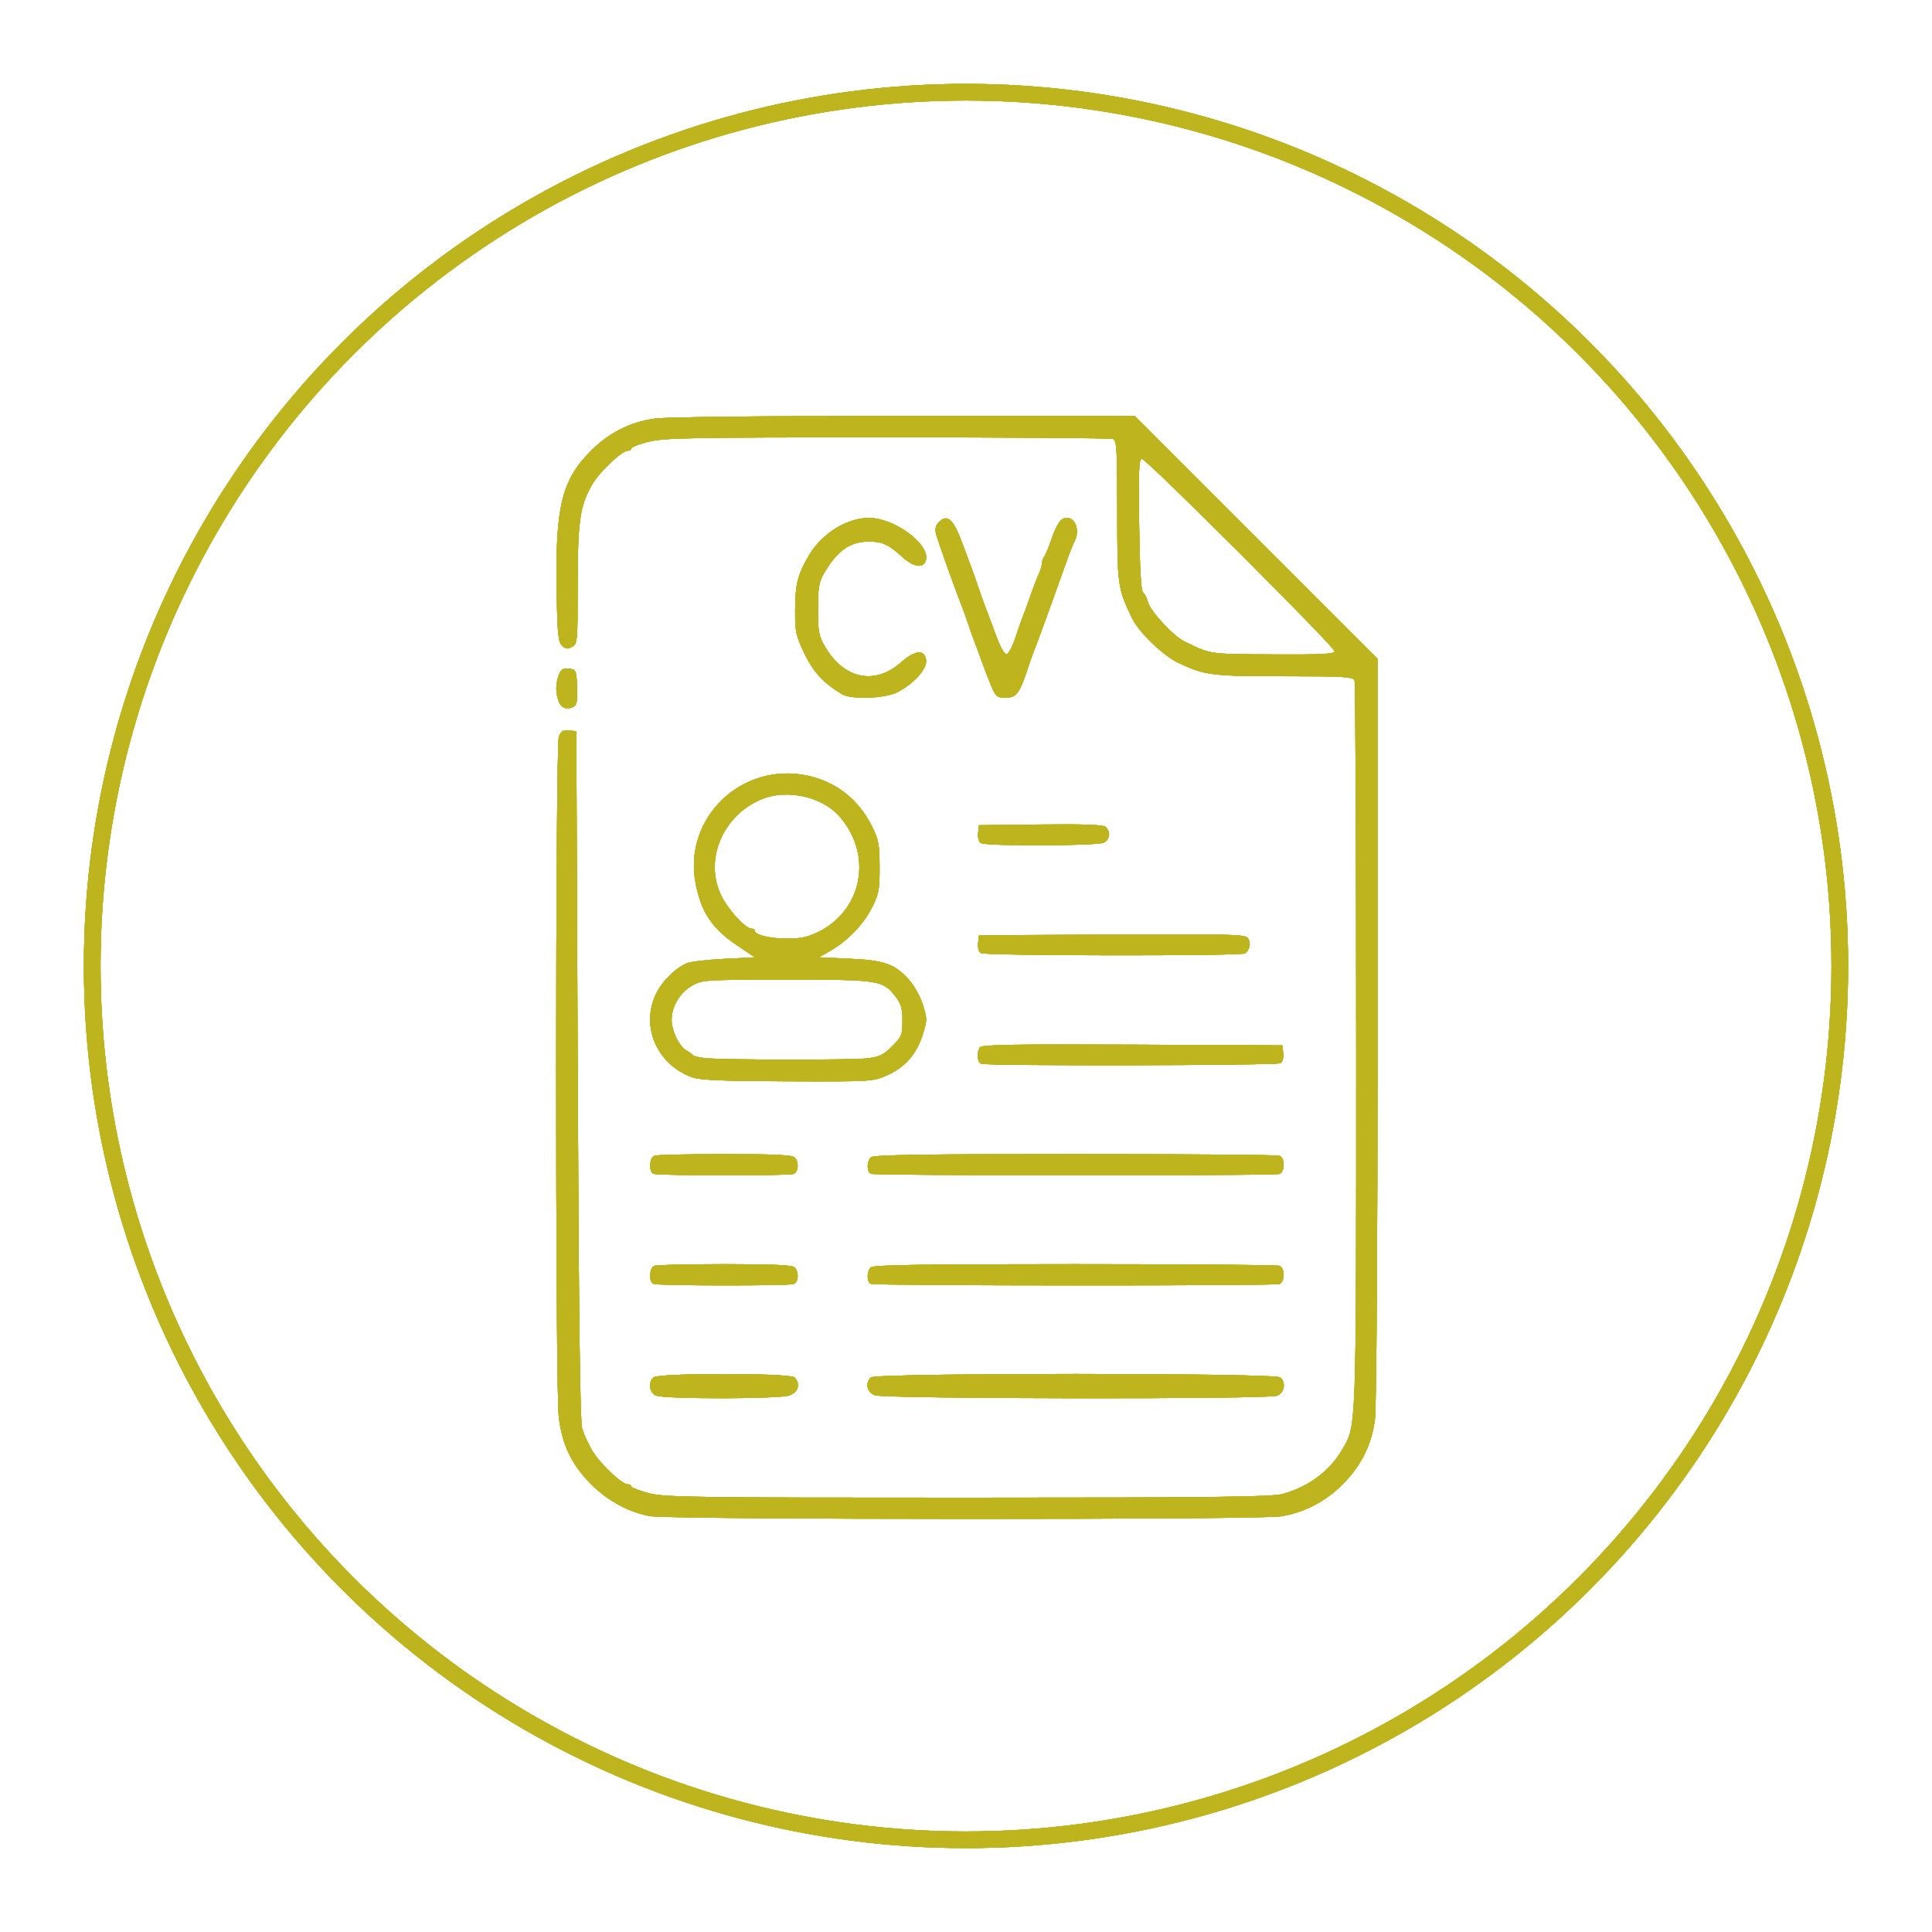 <?xml version="1.0" encoding="UTF-8" standalone="no"?>
<!-- Created with Inkscape (http://www.inkscape.org/) -->

<svg
   width="232.21mm"
   height="232.21mm"
   viewBox="0 0 232.21 232.21"
   version="1.1"
   id="svg1"
   xml:space="preserve"
   xmlns="http://www.w3.org/2000/svg"
   xmlns:svg="http://www.w3.org/2000/svg"><defs
     id="defs1"><filter
       style="color-interpolation-filters:sRGB"
       id="filter293"
       x="-0.008"
       y="-0.008"
       width="1.016"
       height="1.016"><feGaussianBlur
         stdDeviation="0.263"
         id="feGaussianBlur293" /></filter><filter
       style="color-interpolation-filters:sRGB"
       id="filter294"
       x="-0.017"
       y="-0.017"
       width="1.034"
       height="1.034"><feGaussianBlur
         stdDeviation="1.05"
         id="feGaussianBlur294" /></filter><filter
       style="color-interpolation-filters:sRGB"
       id="filter295"
       x="-0.032"
       y="-0.032"
       width="1.064"
       height="1.064"><feGaussianBlur
         stdDeviation="2.363"
         id="feGaussianBlur295" /></filter><filter
       style="color-interpolation-filters:sRGB"
       id="filter296"
       x="-0.053"
       y="-0.053"
       width="1.106"
       height="1.106"><feGaussianBlur
         stdDeviation="4.201"
         id="feGaussianBlur296" /></filter></defs><g
     id="layer1"
     transform="translate(60.346,-37.632)"><g
       id="g296"><g
         id="g236"
         style="filter:url(#filter296)"><g
           id="g235"
           transform="translate(-1.611,3.723)"><path
             style="fill:#beb41e;fill-opacity:1;stroke:none;stroke-width:9.204;stroke-linecap:butt;stroke-linejoin:round;stroke-dasharray:none;stroke-opacity:1;paint-order:stroke markers fill"
             d="m 116.505,644.574 c -9.511,-1.582 -19.376,-6.879 -26.988,-14.491 C 80.665,621.23 76.302,612.09 74.833,599.321 73.238,585.448 73.285,295.208 74.883,291.004 c 0.972,-2.557 1.895,-3.126 4.566,-2.819 l 3.348,0.385 0.647,155.853 c 0.451,108.642 1.055,157.225 1.995,160.384 0.741,2.492 2.77,6.958 4.509,9.925 3.406,5.812 13.455,15.375 16.156,15.375 0.91,0 1.655,0.433 1.655,0.963 0,0.53 3.514,1.899 7.81,3.044 7.148,1.905 19.399,2.08 144.59,2.067 110.792,-0.012 137.937,-0.326 142.868,-1.654 11.634,-3.133 21.256,-10.208 26.918,-19.793 6.8,-11.511 6.566,-4.987 6.566,-183.055 0,-90.319 -0.333,-165.083 -0.739,-166.143 -0.647,-1.686 -4.622,-1.928 -31.962,-1.939 -32.812,-0.014 -35.948,-0.41 -47.968,-6.061 -6.908,-3.248 -18.024,-14.011 -21.065,-20.397 -6.462,-13.571 -6.632,-14.813 -6.632,-48.569 0,-27.919 -0.238,-31.94 -1.926,-32.588 -1.059,-0.406 -47.109,-0.739 -102.332,-0.739 -88.553,0 -101.334,0.233 -108.267,1.974 -4.323,1.086 -7.86,2.456 -7.86,3.044 0,0.588 -0.745,1.07 -1.655,1.07 -2.663,0 -12.729,9.529 -16.047,15.19 -5.604,9.563 -6.65,16.751 -6.65,45.707 0,25.929 -0.073,26.724 -2.577,28.064 -2.06,1.102 -2.977,0.981 -4.566,-0.606 -1.661,-1.658 -2.052,-5.584 -2.369,-23.785 -0.684,-39.197 2.215,-51.206 15.589,-64.581 8.116,-8.116 17.7,-12.958 28.836,-14.568 4.947,-0.715 50.696,-1.212 113.011,-1.226 l 104.698,-0.024 55.111,55.111 55.111,55.111 -0.038,168.014 c -0.022,97.918 -0.517,171.701 -1.186,176.853 -1.5,11.552 -6.235,21.097 -14.63,29.491 -7.955,7.955 -17.345,12.825 -28.09,14.568 -9.693,1.573 -276.317,1.501 -285.801,-0.077 z M 426.768,252.354 c 0,-2.06 -85.404,-87.369 -87.467,-87.369 -1.34,0 -1.563,5.444 -1.224,29.876 0.276,19.891 0.861,30.167 1.75,30.744 0.734,0.477 1.692,2.33 2.129,4.116 1.041,4.257 11.611,15.699 16.806,18.194 12.3,5.905 10.458,5.647 41.524,5.813 20.391,0.109 26.483,-0.207 26.483,-1.374 z"
             id="path222"
             transform="matrix(0.265,0,0,0.265,-11.409,45.331)" /><path
             style="fill:#beb41e;fill-opacity:1;stroke:none;stroke-width:9.204;stroke-linecap:butt;stroke-linejoin:round;stroke-dasharray:none;stroke-opacity:1;paint-order:stroke markers fill"
             d="m 135.324,445.487 c -15.865,-5.728 -23.39,-22.892 -16.481,-37.59 2.76,-5.872 9.139,-12.193 14.315,-14.186 1.767,-0.681 9.386,-1.548 16.931,-1.927 l 13.718,-0.689 -7.848,-5.265 c -11.535,-7.738 -16.422,-14.967 -19.01,-28.122 -5.82,-29.585 20.61,-55.264 50.495,-49.06 12.99,2.697 23.288,10.735 29.41,22.958 3.049,6.086 3.454,8.23 3.49,18.454 0.036,10.363 -0.323,12.284 -3.45,18.454 -3.894,7.684 -10.91,14.988 -18.792,19.562 l -5.235,3.038 13.822,0.61 c 15.817,0.698 20.506,2.35 26.966,9.501 2.312,2.56 5.146,7.657 6.311,11.354 2.016,6.395 2.013,7.032 -0.062,13.629 -2.77,8.806 -8.056,14.814 -16.205,18.418 -6.322,2.796 -7.076,2.841 -45.053,2.701 -29.673,-0.109 -39.713,-0.535 -43.324,-1.839 z m 79.47,-8.572 c 5.48,-0.658 7.369,-1.575 11.263,-5.469 4.323,-4.323 4.678,-5.201 4.678,-11.564 0,-5.427 -0.631,-7.713 -2.975,-10.787 -5.852,-7.673 -7.272,-7.898 -49.565,-7.876 -37.255,0.02 -38.284,0.085 -42.914,2.74 -5.532,3.171 -9.259,9.412 -9.259,15.504 0,5.004 3.464,12.098 6.808,13.94 1.278,0.704 2.605,1.65 2.949,2.103 0.344,0.452 2.809,1.045 5.479,1.317 8.341,0.85 66.616,0.923 73.537,0.092 z m -26.762,-55.451 c 23.658,-8.005 30.715,-35.663 13.911,-54.523 -7.773,-8.724 -23.491,-12.202 -34.763,-7.692 -18.804,7.524 -27.203,29.441 -17.576,45.868 3.53,6.023 10.251,12.948 12.567,12.948 0.877,0 1.595,0.435 1.595,0.966 0,3.158 17.066,4.869 24.266,2.433 z"
             id="path223"
             transform="matrix(0.265,0,0,0.265,-11.409,45.331)" /><path
             style="fill:#beb41e;fill-opacity:1;stroke:none;stroke-width:9.204;stroke-linecap:butt;stroke-linejoin:round;stroke-dasharray:none;stroke-opacity:1;paint-order:stroke markers fill"
             d="m 271.068,268.176 c -1.208,-2.846 -3.164,-7.914 -4.347,-11.263 -1.183,-3.348 -2.598,-7.184 -3.145,-8.523 -0.547,-1.339 -1.917,-5.175 -3.044,-8.523 -1.127,-3.348 -2.499,-7.184 -3.047,-8.523 -2.58,-6.299 -10.882,-29.572 -11.557,-32.396 -0.509,-2.13 -0.1,-3.832 1.244,-5.175 3.991,-3.991 6.674,-1.497 10.948,10.175 1.839,5.023 3.769,10.228 4.288,11.567 0.52,1.339 1.867,5.175 2.994,8.523 1.127,3.348 2.498,7.184 3.046,8.523 0.548,1.339 2.555,6.696 4.461,11.904 2.202,6.019 4.056,9.346 5.088,9.132 0.893,-0.185 2.698,-3.625 4.011,-7.643 1.313,-4.018 2.858,-8.401 3.433,-9.741 0.575,-1.339 1.977,-5.175 3.116,-8.523 1.139,-3.348 2.84,-7.815 3.782,-9.925 0.941,-2.11 1.712,-4.603 1.712,-5.54 0,-0.937 0.437,-2.224 0.972,-2.86 0.535,-0.636 2.006,-4.17 3.271,-7.854 2.455,-7.152 4.314,-9.741 6.994,-9.741 4.036,0 5.975,5.996 3.45,10.671 -0.628,1.163 -2.496,5.95 -4.151,10.637 -4.857,13.757 -13.069,36.327 -14.176,38.963 -0.563,1.339 -2.013,5.449 -3.224,9.132 -3.358,10.217 -4.928,12.176 -9.756,12.176 -3.744,0 -4.387,-0.523 -6.361,-5.175 z"
             id="path224"
             transform="matrix(0.265,0,0,0.265,-11.409,45.331)" /><path
             style="fill:#beb41e;fill-opacity:1;stroke:none;stroke-width:9.204;stroke-linecap:butt;stroke-linejoin:round;stroke-dasharray:none;stroke-opacity:1;paint-order:stroke markers fill"
             d="m 203.339,271.757 c -8.349,-4.973 -12.992,-9.985 -17.036,-18.393 -3.907,-8.122 -4.271,-9.81 -4.254,-19.713 0.02,-11.623 1.182,-16.236 6.258,-24.836 5.847,-9.906 17.207,-17.007 27.208,-17.007 11.223,0 26.988,11.302 25.949,18.604 -0.628,4.409 -5.303,4.062 -10.677,-0.793 -6.458,-5.835 -9.161,-7.092 -15.246,-7.092 -8.547,0 -14.376,4.081 -20.288,14.205 -2.439,4.176 -2.845,6.519 -2.845,16.438 -9.4e-4,10.301 0.35,12.167 3.209,17.046 8.595,14.672 22.538,17.59 34.353,7.189 6.538,-5.755 10.886,-6.121 11.484,-0.968 0.449,3.872 -5.694,10.672 -13.015,14.407 -5.614,2.864 -20.89,3.42 -25.1,0.912 z"
             id="path225"
             transform="matrix(0.265,0,0,0.265,-11.409,45.331)" /><path
             style="fill:#beb41e;fill-opacity:1;stroke:none;stroke-width:9.204;stroke-linecap:butt;stroke-linejoin:round;stroke-dasharray:none;stroke-opacity:1;paint-order:stroke markers fill"
             d="m 74.852,275.098 c -1.518,-3.993 -1.508,-8.051 0.031,-12.098 0.972,-2.557 1.895,-3.126 4.566,-2.819 3.219,0.37 3.362,0.686 3.715,8.189 0.255,5.419 -0.117,8.111 -1.218,8.809 -3,1.903 -5.904,1.051 -7.094,-2.081 z"
             id="path226"
             transform="matrix(0.265,0,0,0.265,-11.409,45.331)" /><path
             style="fill:#beb41e;fill-opacity:1;stroke:none;stroke-width:9.204;stroke-linecap:butt;stroke-linejoin:round;stroke-dasharray:none;stroke-opacity:1;paint-order:stroke markers fill"
             d="m 266.252,339.255 c -0.92,-0.583 -1.446,-2.548 -1.218,-4.547 l 0.402,-3.521 27.852,-0.328 c 19.521,-0.23 28.353,0.088 29.527,1.062 2.41,2 2.061,5.67 -0.68,7.137 -2.845,1.523 -53.51,1.701 -55.883,0.196 z"
             id="path227"
             transform="matrix(0.265,0,0,0.265,-11.409,45.331)" /><path
             style="fill:#beb41e;fill-opacity:1;stroke:none;stroke-width:9.204;stroke-linecap:butt;stroke-linejoin:round;stroke-dasharray:none;stroke-opacity:1;paint-order:stroke markers fill"
             d="m 266.252,389.176 c -0.92,-0.583 -1.446,-2.548 -1.218,-4.547 l 0.402,-3.521 60.271,-0.319 c 54.215,-0.287 60.416,-0.122 61.709,1.64 1.511,2.058 0.862,5.364 -1.35,6.879 -1.83,1.253 -117.832,1.125 -119.815,-0.132 z"
             id="path228"
             transform="matrix(0.265,0,0,0.265,-11.409,45.331)" /><path
             style="fill:#beb41e;fill-opacity:1;stroke:none;stroke-width:9.204;stroke-linecap:butt;stroke-linejoin:round;stroke-dasharray:none;stroke-opacity:1;paint-order:stroke markers fill"
             d="m 266.35,439.355 c -1.702,-0.687 -2.004,-5.072 -0.512,-7.423 0.767,-1.208 15.401,-1.466 69.08,-1.218 l 68.107,0.315 0.402,3.521 c 0.228,2 -0.298,3.964 -1.218,4.547 -1.697,1.076 -133.215,1.325 -135.86,0.258 z"
             id="path229"
             transform="matrix(0.265,0,0,0.265,-11.409,45.331)" /><path
             style="fill:#beb41e;fill-opacity:1;stroke:none;stroke-width:9.204;stroke-linecap:butt;stroke-linejoin:round;stroke-dasharray:none;stroke-opacity:1;paint-order:stroke markers fill"
             d="m 216.428,489.277 c -1.938,-0.782 -1.976,-5.558 -0.061,-7.473 1.11,-1.11 23.302,-1.461 92.438,-1.461 50.037,0 91.843,0.333 92.903,0.739 2.54,0.975 2.54,7.288 0,8.263 -2.302,0.884 -183.086,0.818 -185.28,-0.067 z"
             id="path230"
             transform="matrix(0.265,0,0,0.265,-11.409,45.331)" /><path
             style="fill:#beb41e;fill-opacity:1;stroke:none;stroke-width:9.204;stroke-linecap:butt;stroke-linejoin:round;stroke-dasharray:none;stroke-opacity:1;paint-order:stroke markers fill"
             d="m 216.428,539.198 c -1.938,-0.782 -1.976,-5.558 -0.061,-7.473 1.11,-1.11 23.302,-1.461 92.438,-1.461 50.037,0 91.843,0.333 92.903,0.739 2.54,0.975 2.54,7.288 0,8.263 -2.302,0.884 -183.086,0.818 -185.28,-0.067 z"
             id="path231"
             transform="matrix(0.265,0,0,0.265,-11.409,45.331)" /><path
             style="fill:#beb41e;fill-opacity:1;stroke:none;stroke-width:9.204;stroke-linecap:butt;stroke-linejoin:round;stroke-dasharray:none;stroke-opacity:1;paint-order:stroke markers fill"
             d="m 218.254,589.729 c -3.604,-1.316 -4.56,-5.409 -1.887,-8.082 2.115,-2.115 183.69,-2.115 185.805,0 2.613,2.613 1.732,7.019 -1.662,8.31 -4.293,1.632 -177.757,1.415 -182.256,-0.228 z"
             id="path232"
             transform="matrix(0.265,0,0,0.265,-11.409,45.331)" /><path
             style="fill:#beb41e;fill-opacity:1;stroke:none;stroke-width:9.204;stroke-linecap:butt;stroke-linejoin:round;stroke-dasharray:none;stroke-opacity:1;paint-order:stroke markers fill"
             d="m 119.02,589.888 c -3.021,-1.214 -3.731,-5.79 -1.278,-8.242 2.079,-2.079 61.967,-2.079 64.046,0 2.841,2.841 1.707,6.738 -2.373,8.161 -4.658,1.624 -56.383,1.693 -60.394,0.081 z"
             id="path233"
             transform="matrix(0.265,0,0,0.265,-11.409,45.331)" /><path
             style="fill:#beb41e;fill-opacity:1;stroke:none;stroke-width:9.204;stroke-linecap:butt;stroke-linejoin:round;stroke-dasharray:none;stroke-opacity:1;paint-order:stroke markers fill"
             d="m 117.803,539.198 c -2.215,-0.894 -1.898,-7.312 0.404,-8.195 1.059,-0.406 15.47,-0.739 32.023,-0.739 21.785,0 30.5,0.404 31.558,1.461 2.087,2.087 1.805,6.67 -0.465,7.541 -2.296,0.881 -61.325,0.818 -63.52,-0.067 z"
             id="path234"
             transform="matrix(0.265,0,0,0.265,-11.409,45.331)" /><path
             style="fill:#beb41e;fill-opacity:1;stroke:none;stroke-width:9.204;stroke-linecap:butt;stroke-linejoin:round;stroke-dasharray:none;stroke-opacity:1;paint-order:stroke markers fill"
             d="m 117.803,489.277 c -2.215,-0.894 -1.898,-7.312 0.404,-8.195 1.059,-0.406 15.47,-0.739 32.023,-0.739 21.785,0 30.5,0.404 31.558,1.461 2.087,2.087 1.805,6.67 -0.465,7.541 -2.296,0.881 -61.325,0.818 -63.52,-0.067 z"
             id="path235"
             transform="matrix(0.265,0,0,0.265,-11.409,45.331)" /></g><circle
           style="fill:none;fill-opacity:1;stroke:#beb41e;stroke-width:2;stroke-linecap:butt;stroke-linejoin:round;stroke-dasharray:none;stroke-opacity:1;paint-order:stroke markers fill"
           id="path236"
           cx="55.759"
           cy="153.737"
           r="105.023" /></g><g
         id="g251"
         style="filter:url(#filter295)"><g
           id="g250"
           transform="translate(-1.611,3.723)"><path
             style="fill:#beb41e;fill-opacity:1;stroke:none;stroke-width:9.204;stroke-linecap:butt;stroke-linejoin:round;stroke-dasharray:none;stroke-opacity:1;paint-order:stroke markers fill"
             d="m 116.505,644.574 c -9.511,-1.582 -19.376,-6.879 -26.988,-14.491 C 80.665,621.23 76.302,612.09 74.833,599.321 73.238,585.448 73.285,295.208 74.883,291.004 c 0.972,-2.557 1.895,-3.126 4.566,-2.819 l 3.348,0.385 0.647,155.853 c 0.451,108.642 1.055,157.225 1.995,160.384 0.741,2.492 2.77,6.958 4.509,9.925 3.406,5.812 13.455,15.375 16.156,15.375 0.91,0 1.655,0.433 1.655,0.963 0,0.53 3.514,1.899 7.81,3.044 7.148,1.905 19.399,2.08 144.59,2.067 110.792,-0.012 137.937,-0.326 142.868,-1.654 11.634,-3.133 21.256,-10.208 26.918,-19.793 6.8,-11.511 6.566,-4.987 6.566,-183.055 0,-90.319 -0.333,-165.083 -0.739,-166.143 -0.647,-1.686 -4.622,-1.928 -31.962,-1.939 -32.812,-0.014 -35.948,-0.41 -47.968,-6.061 -6.908,-3.248 -18.024,-14.011 -21.065,-20.397 -6.462,-13.571 -6.632,-14.813 -6.632,-48.569 0,-27.919 -0.238,-31.94 -1.926,-32.588 -1.059,-0.406 -47.109,-0.739 -102.332,-0.739 -88.553,0 -101.334,0.233 -108.267,1.974 -4.323,1.086 -7.86,2.456 -7.86,3.044 0,0.588 -0.745,1.07 -1.655,1.07 -2.663,0 -12.729,9.529 -16.047,15.19 -5.604,9.563 -6.65,16.751 -6.65,45.707 0,25.929 -0.073,26.724 -2.577,28.064 -2.06,1.102 -2.977,0.981 -4.566,-0.606 -1.661,-1.658 -2.052,-5.584 -2.369,-23.785 -0.684,-39.197 2.215,-51.206 15.589,-64.581 8.116,-8.116 17.7,-12.958 28.836,-14.568 4.947,-0.715 50.696,-1.212 113.011,-1.226 l 104.698,-0.024 55.111,55.111 55.111,55.111 -0.038,168.014 c -0.022,97.918 -0.517,171.701 -1.186,176.853 -1.5,11.552 -6.235,21.097 -14.63,29.491 -7.955,7.955 -17.345,12.825 -28.09,14.568 -9.693,1.573 -276.317,1.501 -285.801,-0.077 z M 426.768,252.354 c 0,-2.06 -85.404,-87.369 -87.467,-87.369 -1.34,0 -1.563,5.444 -1.224,29.876 0.276,19.891 0.861,30.167 1.75,30.744 0.734,0.477 1.692,2.33 2.129,4.116 1.041,4.257 11.611,15.699 16.806,18.194 12.3,5.905 10.458,5.647 41.524,5.813 20.391,0.109 26.483,-0.207 26.483,-1.374 z"
             id="path237"
             transform="matrix(0.265,0,0,0.265,-11.409,45.331)" /><path
             style="fill:#beb41e;fill-opacity:1;stroke:none;stroke-width:9.204;stroke-linecap:butt;stroke-linejoin:round;stroke-dasharray:none;stroke-opacity:1;paint-order:stroke markers fill"
             d="m 135.324,445.487 c -15.865,-5.728 -23.39,-22.892 -16.481,-37.59 2.76,-5.872 9.139,-12.193 14.315,-14.186 1.767,-0.681 9.386,-1.548 16.931,-1.927 l 13.718,-0.689 -7.848,-5.265 c -11.535,-7.738 -16.422,-14.967 -19.01,-28.122 -5.82,-29.585 20.61,-55.264 50.495,-49.06 12.99,2.697 23.288,10.735 29.41,22.958 3.049,6.086 3.454,8.23 3.49,18.454 0.036,10.363 -0.323,12.284 -3.45,18.454 -3.894,7.684 -10.91,14.988 -18.792,19.562 l -5.235,3.038 13.822,0.61 c 15.817,0.698 20.506,2.35 26.966,9.501 2.312,2.56 5.146,7.657 6.311,11.354 2.016,6.395 2.013,7.032 -0.062,13.629 -2.77,8.806 -8.056,14.814 -16.205,18.418 -6.322,2.796 -7.076,2.841 -45.053,2.701 -29.673,-0.109 -39.713,-0.535 -43.324,-1.839 z m 79.47,-8.572 c 5.48,-0.658 7.369,-1.575 11.263,-5.469 4.323,-4.323 4.678,-5.201 4.678,-11.564 0,-5.427 -0.631,-7.713 -2.975,-10.787 -5.852,-7.673 -7.272,-7.898 -49.565,-7.876 -37.255,0.02 -38.284,0.085 -42.914,2.74 -5.532,3.171 -9.259,9.412 -9.259,15.504 0,5.004 3.464,12.098 6.808,13.94 1.278,0.704 2.605,1.65 2.949,2.103 0.344,0.452 2.809,1.045 5.479,1.317 8.341,0.85 66.616,0.923 73.537,0.092 z m -26.762,-55.451 c 23.658,-8.005 30.715,-35.663 13.911,-54.523 -7.773,-8.724 -23.491,-12.202 -34.763,-7.692 -18.804,7.524 -27.203,29.441 -17.576,45.868 3.53,6.023 10.251,12.948 12.567,12.948 0.877,0 1.595,0.435 1.595,0.966 0,3.158 17.066,4.869 24.266,2.433 z"
             id="path238"
             transform="matrix(0.265,0,0,0.265,-11.409,45.331)" /><path
             style="fill:#beb41e;fill-opacity:1;stroke:none;stroke-width:9.204;stroke-linecap:butt;stroke-linejoin:round;stroke-dasharray:none;stroke-opacity:1;paint-order:stroke markers fill"
             d="m 271.068,268.176 c -1.208,-2.846 -3.164,-7.914 -4.347,-11.263 -1.183,-3.348 -2.598,-7.184 -3.145,-8.523 -0.547,-1.339 -1.917,-5.175 -3.044,-8.523 -1.127,-3.348 -2.499,-7.184 -3.047,-8.523 -2.58,-6.299 -10.882,-29.572 -11.557,-32.396 -0.509,-2.13 -0.1,-3.832 1.244,-5.175 3.991,-3.991 6.674,-1.497 10.948,10.175 1.839,5.023 3.769,10.228 4.288,11.567 0.52,1.339 1.867,5.175 2.994,8.523 1.127,3.348 2.498,7.184 3.046,8.523 0.548,1.339 2.555,6.696 4.461,11.904 2.202,6.019 4.056,9.346 5.088,9.132 0.893,-0.185 2.698,-3.625 4.011,-7.643 1.313,-4.018 2.858,-8.401 3.433,-9.741 0.575,-1.339 1.977,-5.175 3.116,-8.523 1.139,-3.348 2.84,-7.815 3.782,-9.925 0.941,-2.11 1.712,-4.603 1.712,-5.54 0,-0.937 0.437,-2.224 0.972,-2.86 0.535,-0.636 2.006,-4.17 3.271,-7.854 2.455,-7.152 4.314,-9.741 6.994,-9.741 4.036,0 5.975,5.996 3.45,10.671 -0.628,1.163 -2.496,5.95 -4.151,10.637 -4.857,13.757 -13.069,36.327 -14.176,38.963 -0.563,1.339 -2.013,5.449 -3.224,9.132 -3.358,10.217 -4.928,12.176 -9.756,12.176 -3.744,0 -4.387,-0.523 -6.361,-5.175 z"
             id="path239"
             transform="matrix(0.265,0,0,0.265,-11.409,45.331)" /><path
             style="fill:#beb41e;fill-opacity:1;stroke:none;stroke-width:9.204;stroke-linecap:butt;stroke-linejoin:round;stroke-dasharray:none;stroke-opacity:1;paint-order:stroke markers fill"
             d="m 203.339,271.757 c -8.349,-4.973 -12.992,-9.985 -17.036,-18.393 -3.907,-8.122 -4.271,-9.81 -4.254,-19.713 0.02,-11.623 1.182,-16.236 6.258,-24.836 5.847,-9.906 17.207,-17.007 27.208,-17.007 11.223,0 26.988,11.302 25.949,18.604 -0.628,4.409 -5.303,4.062 -10.677,-0.793 -6.458,-5.835 -9.161,-7.092 -15.246,-7.092 -8.547,0 -14.376,4.081 -20.288,14.205 -2.439,4.176 -2.845,6.519 -2.845,16.438 -9.4e-4,10.301 0.35,12.167 3.209,17.046 8.595,14.672 22.538,17.59 34.353,7.189 6.538,-5.755 10.886,-6.121 11.484,-0.968 0.449,3.872 -5.694,10.672 -13.015,14.407 -5.614,2.864 -20.89,3.42 -25.1,0.912 z"
             id="path240"
             transform="matrix(0.265,0,0,0.265,-11.409,45.331)" /><path
             style="fill:#beb41e;fill-opacity:1;stroke:none;stroke-width:9.204;stroke-linecap:butt;stroke-linejoin:round;stroke-dasharray:none;stroke-opacity:1;paint-order:stroke markers fill"
             d="m 74.852,275.098 c -1.518,-3.993 -1.508,-8.051 0.031,-12.098 0.972,-2.557 1.895,-3.126 4.566,-2.819 3.219,0.37 3.362,0.686 3.715,8.189 0.255,5.419 -0.117,8.111 -1.218,8.809 -3,1.903 -5.904,1.051 -7.094,-2.081 z"
             id="path241"
             transform="matrix(0.265,0,0,0.265,-11.409,45.331)" /><path
             style="fill:#beb41e;fill-opacity:1;stroke:none;stroke-width:9.204;stroke-linecap:butt;stroke-linejoin:round;stroke-dasharray:none;stroke-opacity:1;paint-order:stroke markers fill"
             d="m 266.252,339.255 c -0.92,-0.583 -1.446,-2.548 -1.218,-4.547 l 0.402,-3.521 27.852,-0.328 c 19.521,-0.23 28.353,0.088 29.527,1.062 2.41,2 2.061,5.67 -0.68,7.137 -2.845,1.523 -53.51,1.701 -55.883,0.196 z"
             id="path242"
             transform="matrix(0.265,0,0,0.265,-11.409,45.331)" /><path
             style="fill:#beb41e;fill-opacity:1;stroke:none;stroke-width:9.204;stroke-linecap:butt;stroke-linejoin:round;stroke-dasharray:none;stroke-opacity:1;paint-order:stroke markers fill"
             d="m 266.252,389.176 c -0.92,-0.583 -1.446,-2.548 -1.218,-4.547 l 0.402,-3.521 60.271,-0.319 c 54.215,-0.287 60.416,-0.122 61.709,1.64 1.511,2.058 0.862,5.364 -1.35,6.879 -1.83,1.253 -117.832,1.125 -119.815,-0.132 z"
             id="path243"
             transform="matrix(0.265,0,0,0.265,-11.409,45.331)" /><path
             style="fill:#beb41e;fill-opacity:1;stroke:none;stroke-width:9.204;stroke-linecap:butt;stroke-linejoin:round;stroke-dasharray:none;stroke-opacity:1;paint-order:stroke markers fill"
             d="m 266.35,439.355 c -1.702,-0.687 -2.004,-5.072 -0.512,-7.423 0.767,-1.208 15.401,-1.466 69.08,-1.218 l 68.107,0.315 0.402,3.521 c 0.228,2 -0.298,3.964 -1.218,4.547 -1.697,1.076 -133.215,1.325 -135.86,0.258 z"
             id="path244"
             transform="matrix(0.265,0,0,0.265,-11.409,45.331)" /><path
             style="fill:#beb41e;fill-opacity:1;stroke:none;stroke-width:9.204;stroke-linecap:butt;stroke-linejoin:round;stroke-dasharray:none;stroke-opacity:1;paint-order:stroke markers fill"
             d="m 216.428,489.277 c -1.938,-0.782 -1.976,-5.558 -0.061,-7.473 1.11,-1.11 23.302,-1.461 92.438,-1.461 50.037,0 91.843,0.333 92.903,0.739 2.54,0.975 2.54,7.288 0,8.263 -2.302,0.884 -183.086,0.818 -185.28,-0.067 z"
             id="path245"
             transform="matrix(0.265,0,0,0.265,-11.409,45.331)" /><path
             style="fill:#beb41e;fill-opacity:1;stroke:none;stroke-width:9.204;stroke-linecap:butt;stroke-linejoin:round;stroke-dasharray:none;stroke-opacity:1;paint-order:stroke markers fill"
             d="m 216.428,539.198 c -1.938,-0.782 -1.976,-5.558 -0.061,-7.473 1.11,-1.11 23.302,-1.461 92.438,-1.461 50.037,0 91.843,0.333 92.903,0.739 2.54,0.975 2.54,7.288 0,8.263 -2.302,0.884 -183.086,0.818 -185.28,-0.067 z"
             id="path246"
             transform="matrix(0.265,0,0,0.265,-11.409,45.331)" /><path
             style="fill:#beb41e;fill-opacity:1;stroke:none;stroke-width:9.204;stroke-linecap:butt;stroke-linejoin:round;stroke-dasharray:none;stroke-opacity:1;paint-order:stroke markers fill"
             d="m 218.254,589.729 c -3.604,-1.316 -4.56,-5.409 -1.887,-8.082 2.115,-2.115 183.69,-2.115 185.805,0 2.613,2.613 1.732,7.019 -1.662,8.31 -4.293,1.632 -177.757,1.415 -182.256,-0.228 z"
             id="path247"
             transform="matrix(0.265,0,0,0.265,-11.409,45.331)" /><path
             style="fill:#beb41e;fill-opacity:1;stroke:none;stroke-width:9.204;stroke-linecap:butt;stroke-linejoin:round;stroke-dasharray:none;stroke-opacity:1;paint-order:stroke markers fill"
             d="m 119.02,589.888 c -3.021,-1.214 -3.731,-5.79 -1.278,-8.242 2.079,-2.079 61.967,-2.079 64.046,0 2.841,2.841 1.707,6.738 -2.373,8.161 -4.658,1.624 -56.383,1.693 -60.394,0.081 z"
             id="path248"
             transform="matrix(0.265,0,0,0.265,-11.409,45.331)" /><path
             style="fill:#beb41e;fill-opacity:1;stroke:none;stroke-width:9.204;stroke-linecap:butt;stroke-linejoin:round;stroke-dasharray:none;stroke-opacity:1;paint-order:stroke markers fill"
             d="m 117.803,539.198 c -2.215,-0.894 -1.898,-7.312 0.404,-8.195 1.059,-0.406 15.47,-0.739 32.023,-0.739 21.785,0 30.5,0.404 31.558,1.461 2.087,2.087 1.805,6.67 -0.465,7.541 -2.296,0.881 -61.325,0.818 -63.52,-0.067 z"
             id="path249"
             transform="matrix(0.265,0,0,0.265,-11.409,45.331)" /><path
             style="fill:#beb41e;fill-opacity:1;stroke:none;stroke-width:9.204;stroke-linecap:butt;stroke-linejoin:round;stroke-dasharray:none;stroke-opacity:1;paint-order:stroke markers fill"
             d="m 117.803,489.277 c -2.215,-0.894 -1.898,-7.312 0.404,-8.195 1.059,-0.406 15.47,-0.739 32.023,-0.739 21.785,0 30.5,0.404 31.558,1.461 2.087,2.087 1.805,6.67 -0.465,7.541 -2.296,0.881 -61.325,0.818 -63.52,-0.067 z"
             id="path250"
             transform="matrix(0.265,0,0,0.265,-11.409,45.331)" /></g><circle
           style="fill:none;fill-opacity:1;stroke:#beb41e;stroke-width:2;stroke-linecap:butt;stroke-linejoin:round;stroke-dasharray:none;stroke-opacity:1;paint-order:stroke markers fill"
           id="circle250"
           cx="55.759"
           cy="153.737"
           r="105.023" /></g><g
         id="g265"
         style="filter:url(#filter294)"><g
           id="g264"
           transform="translate(-1.611,3.723)"><path
             style="fill:#beb41e;fill-opacity:1;stroke:none;stroke-width:9.204;stroke-linecap:butt;stroke-linejoin:round;stroke-dasharray:none;stroke-opacity:1;paint-order:stroke markers fill"
             d="m 116.505,644.574 c -9.511,-1.582 -19.376,-6.879 -26.988,-14.491 C 80.665,621.23 76.302,612.09 74.833,599.321 73.238,585.448 73.285,295.208 74.883,291.004 c 0.972,-2.557 1.895,-3.126 4.566,-2.819 l 3.348,0.385 0.647,155.853 c 0.451,108.642 1.055,157.225 1.995,160.384 0.741,2.492 2.77,6.958 4.509,9.925 3.406,5.812 13.455,15.375 16.156,15.375 0.91,0 1.655,0.433 1.655,0.963 0,0.53 3.514,1.899 7.81,3.044 7.148,1.905 19.399,2.08 144.59,2.067 110.792,-0.012 137.937,-0.326 142.868,-1.654 11.634,-3.133 21.256,-10.208 26.918,-19.793 6.8,-11.511 6.566,-4.987 6.566,-183.055 0,-90.319 -0.333,-165.083 -0.739,-166.143 -0.647,-1.686 -4.622,-1.928 -31.962,-1.939 -32.812,-0.014 -35.948,-0.41 -47.968,-6.061 -6.908,-3.248 -18.024,-14.011 -21.065,-20.397 -6.462,-13.571 -6.632,-14.813 -6.632,-48.569 0,-27.919 -0.238,-31.94 -1.926,-32.588 -1.059,-0.406 -47.109,-0.739 -102.332,-0.739 -88.553,0 -101.334,0.233 -108.267,1.974 -4.323,1.086 -7.86,2.456 -7.86,3.044 0,0.588 -0.745,1.07 -1.655,1.07 -2.663,0 -12.729,9.529 -16.047,15.19 -5.604,9.563 -6.65,16.751 -6.65,45.707 0,25.929 -0.073,26.724 -2.577,28.064 -2.06,1.102 -2.977,0.981 -4.566,-0.606 -1.661,-1.658 -2.052,-5.584 -2.369,-23.785 -0.684,-39.197 2.215,-51.206 15.589,-64.581 8.116,-8.116 17.7,-12.958 28.836,-14.568 4.947,-0.715 50.696,-1.212 113.011,-1.226 l 104.698,-0.024 55.111,55.111 55.111,55.111 -0.038,168.014 c -0.022,97.918 -0.517,171.701 -1.186,176.853 -1.5,11.552 -6.235,21.097 -14.63,29.491 -7.955,7.955 -17.345,12.825 -28.09,14.568 -9.693,1.573 -276.317,1.501 -285.801,-0.077 z M 426.768,252.354 c 0,-2.06 -85.404,-87.369 -87.467,-87.369 -1.34,0 -1.563,5.444 -1.224,29.876 0.276,19.891 0.861,30.167 1.75,30.744 0.734,0.477 1.692,2.33 2.129,4.116 1.041,4.257 11.611,15.699 16.806,18.194 12.3,5.905 10.458,5.647 41.524,5.813 20.391,0.109 26.483,-0.207 26.483,-1.374 z"
             id="path251"
             transform="matrix(0.265,0,0,0.265,-11.409,45.331)" /><path
             style="fill:#beb41e;fill-opacity:1;stroke:none;stroke-width:9.204;stroke-linecap:butt;stroke-linejoin:round;stroke-dasharray:none;stroke-opacity:1;paint-order:stroke markers fill"
             d="m 135.324,445.487 c -15.865,-5.728 -23.39,-22.892 -16.481,-37.59 2.76,-5.872 9.139,-12.193 14.315,-14.186 1.767,-0.681 9.386,-1.548 16.931,-1.927 l 13.718,-0.689 -7.848,-5.265 c -11.535,-7.738 -16.422,-14.967 -19.01,-28.122 -5.82,-29.585 20.61,-55.264 50.495,-49.06 12.99,2.697 23.288,10.735 29.41,22.958 3.049,6.086 3.454,8.23 3.49,18.454 0.036,10.363 -0.323,12.284 -3.45,18.454 -3.894,7.684 -10.91,14.988 -18.792,19.562 l -5.235,3.038 13.822,0.61 c 15.817,0.698 20.506,2.35 26.966,9.501 2.312,2.56 5.146,7.657 6.311,11.354 2.016,6.395 2.013,7.032 -0.062,13.629 -2.77,8.806 -8.056,14.814 -16.205,18.418 -6.322,2.796 -7.076,2.841 -45.053,2.701 -29.673,-0.109 -39.713,-0.535 -43.324,-1.839 z m 79.47,-8.572 c 5.48,-0.658 7.369,-1.575 11.263,-5.469 4.323,-4.323 4.678,-5.201 4.678,-11.564 0,-5.427 -0.631,-7.713 -2.975,-10.787 -5.852,-7.673 -7.272,-7.898 -49.565,-7.876 -37.255,0.02 -38.284,0.085 -42.914,2.74 -5.532,3.171 -9.259,9.412 -9.259,15.504 0,5.004 3.464,12.098 6.808,13.94 1.278,0.704 2.605,1.65 2.949,2.103 0.344,0.452 2.809,1.045 5.479,1.317 8.341,0.85 66.616,0.923 73.537,0.092 z m -26.762,-55.451 c 23.658,-8.005 30.715,-35.663 13.911,-54.523 -7.773,-8.724 -23.491,-12.202 -34.763,-7.692 -18.804,7.524 -27.203,29.441 -17.576,45.868 3.53,6.023 10.251,12.948 12.567,12.948 0.877,0 1.595,0.435 1.595,0.966 0,3.158 17.066,4.869 24.266,2.433 z"
             id="path252"
             transform="matrix(0.265,0,0,0.265,-11.409,45.331)" /><path
             style="fill:#beb41e;fill-opacity:1;stroke:none;stroke-width:9.204;stroke-linecap:butt;stroke-linejoin:round;stroke-dasharray:none;stroke-opacity:1;paint-order:stroke markers fill"
             d="m 271.068,268.176 c -1.208,-2.846 -3.164,-7.914 -4.347,-11.263 -1.183,-3.348 -2.598,-7.184 -3.145,-8.523 -0.547,-1.339 -1.917,-5.175 -3.044,-8.523 -1.127,-3.348 -2.499,-7.184 -3.047,-8.523 -2.58,-6.299 -10.882,-29.572 -11.557,-32.396 -0.509,-2.13 -0.1,-3.832 1.244,-5.175 3.991,-3.991 6.674,-1.497 10.948,10.175 1.839,5.023 3.769,10.228 4.288,11.567 0.52,1.339 1.867,5.175 2.994,8.523 1.127,3.348 2.498,7.184 3.046,8.523 0.548,1.339 2.555,6.696 4.461,11.904 2.202,6.019 4.056,9.346 5.088,9.132 0.893,-0.185 2.698,-3.625 4.011,-7.643 1.313,-4.018 2.858,-8.401 3.433,-9.741 0.575,-1.339 1.977,-5.175 3.116,-8.523 1.139,-3.348 2.84,-7.815 3.782,-9.925 0.941,-2.11 1.712,-4.603 1.712,-5.54 0,-0.937 0.437,-2.224 0.972,-2.86 0.535,-0.636 2.006,-4.17 3.271,-7.854 2.455,-7.152 4.314,-9.741 6.994,-9.741 4.036,0 5.975,5.996 3.45,10.671 -0.628,1.163 -2.496,5.95 -4.151,10.637 -4.857,13.757 -13.069,36.327 -14.176,38.963 -0.563,1.339 -2.013,5.449 -3.224,9.132 -3.358,10.217 -4.928,12.176 -9.756,12.176 -3.744,0 -4.387,-0.523 -6.361,-5.175 z"
             id="path253"
             transform="matrix(0.265,0,0,0.265,-11.409,45.331)" /><path
             style="fill:#beb41e;fill-opacity:1;stroke:none;stroke-width:9.204;stroke-linecap:butt;stroke-linejoin:round;stroke-dasharray:none;stroke-opacity:1;paint-order:stroke markers fill"
             d="m 203.339,271.757 c -8.349,-4.973 -12.992,-9.985 -17.036,-18.393 -3.907,-8.122 -4.271,-9.81 -4.254,-19.713 0.02,-11.623 1.182,-16.236 6.258,-24.836 5.847,-9.906 17.207,-17.007 27.208,-17.007 11.223,0 26.988,11.302 25.949,18.604 -0.628,4.409 -5.303,4.062 -10.677,-0.793 -6.458,-5.835 -9.161,-7.092 -15.246,-7.092 -8.547,0 -14.376,4.081 -20.288,14.205 -2.439,4.176 -2.845,6.519 -2.845,16.438 -9.4e-4,10.301 0.35,12.167 3.209,17.046 8.595,14.672 22.538,17.59 34.353,7.189 6.538,-5.755 10.886,-6.121 11.484,-0.968 0.449,3.872 -5.694,10.672 -13.015,14.407 -5.614,2.864 -20.89,3.42 -25.1,0.912 z"
             id="path254"
             transform="matrix(0.265,0,0,0.265,-11.409,45.331)" /><path
             style="fill:#beb41e;fill-opacity:1;stroke:none;stroke-width:9.204;stroke-linecap:butt;stroke-linejoin:round;stroke-dasharray:none;stroke-opacity:1;paint-order:stroke markers fill"
             d="m 74.852,275.098 c -1.518,-3.993 -1.508,-8.051 0.031,-12.098 0.972,-2.557 1.895,-3.126 4.566,-2.819 3.219,0.37 3.362,0.686 3.715,8.189 0.255,5.419 -0.117,8.111 -1.218,8.809 -3,1.903 -5.904,1.051 -7.094,-2.081 z"
             id="path255"
             transform="matrix(0.265,0,0,0.265,-11.409,45.331)" /><path
             style="fill:#beb41e;fill-opacity:1;stroke:none;stroke-width:9.204;stroke-linecap:butt;stroke-linejoin:round;stroke-dasharray:none;stroke-opacity:1;paint-order:stroke markers fill"
             d="m 266.252,339.255 c -0.92,-0.583 -1.446,-2.548 -1.218,-4.547 l 0.402,-3.521 27.852,-0.328 c 19.521,-0.23 28.353,0.088 29.527,1.062 2.41,2 2.061,5.67 -0.68,7.137 -2.845,1.523 -53.51,1.701 -55.883,0.196 z"
             id="path256"
             transform="matrix(0.265,0,0,0.265,-11.409,45.331)" /><path
             style="fill:#beb41e;fill-opacity:1;stroke:none;stroke-width:9.204;stroke-linecap:butt;stroke-linejoin:round;stroke-dasharray:none;stroke-opacity:1;paint-order:stroke markers fill"
             d="m 266.252,389.176 c -0.92,-0.583 -1.446,-2.548 -1.218,-4.547 l 0.402,-3.521 60.271,-0.319 c 54.215,-0.287 60.416,-0.122 61.709,1.64 1.511,2.058 0.862,5.364 -1.35,6.879 -1.83,1.253 -117.832,1.125 -119.815,-0.132 z"
             id="path257"
             transform="matrix(0.265,0,0,0.265,-11.409,45.331)" /><path
             style="fill:#beb41e;fill-opacity:1;stroke:none;stroke-width:9.204;stroke-linecap:butt;stroke-linejoin:round;stroke-dasharray:none;stroke-opacity:1;paint-order:stroke markers fill"
             d="m 266.35,439.355 c -1.702,-0.687 -2.004,-5.072 -0.512,-7.423 0.767,-1.208 15.401,-1.466 69.08,-1.218 l 68.107,0.315 0.402,3.521 c 0.228,2 -0.298,3.964 -1.218,4.547 -1.697,1.076 -133.215,1.325 -135.86,0.258 z"
             id="path258"
             transform="matrix(0.265,0,0,0.265,-11.409,45.331)" /><path
             style="fill:#beb41e;fill-opacity:1;stroke:none;stroke-width:9.204;stroke-linecap:butt;stroke-linejoin:round;stroke-dasharray:none;stroke-opacity:1;paint-order:stroke markers fill"
             d="m 216.428,489.277 c -1.938,-0.782 -1.976,-5.558 -0.061,-7.473 1.11,-1.11 23.302,-1.461 92.438,-1.461 50.037,0 91.843,0.333 92.903,0.739 2.54,0.975 2.54,7.288 0,8.263 -2.302,0.884 -183.086,0.818 -185.28,-0.067 z"
             id="path259"
             transform="matrix(0.265,0,0,0.265,-11.409,45.331)" /><path
             style="fill:#beb41e;fill-opacity:1;stroke:none;stroke-width:9.204;stroke-linecap:butt;stroke-linejoin:round;stroke-dasharray:none;stroke-opacity:1;paint-order:stroke markers fill"
             d="m 216.428,539.198 c -1.938,-0.782 -1.976,-5.558 -0.061,-7.473 1.11,-1.11 23.302,-1.461 92.438,-1.461 50.037,0 91.843,0.333 92.903,0.739 2.54,0.975 2.54,7.288 0,8.263 -2.302,0.884 -183.086,0.818 -185.28,-0.067 z"
             id="path260"
             transform="matrix(0.265,0,0,0.265,-11.409,45.331)" /><path
             style="fill:#beb41e;fill-opacity:1;stroke:none;stroke-width:9.204;stroke-linecap:butt;stroke-linejoin:round;stroke-dasharray:none;stroke-opacity:1;paint-order:stroke markers fill"
             d="m 218.254,589.729 c -3.604,-1.316 -4.56,-5.409 -1.887,-8.082 2.115,-2.115 183.69,-2.115 185.805,0 2.613,2.613 1.732,7.019 -1.662,8.31 -4.293,1.632 -177.757,1.415 -182.256,-0.228 z"
             id="path261"
             transform="matrix(0.265,0,0,0.265,-11.409,45.331)" /><path
             style="fill:#beb41e;fill-opacity:1;stroke:none;stroke-width:9.204;stroke-linecap:butt;stroke-linejoin:round;stroke-dasharray:none;stroke-opacity:1;paint-order:stroke markers fill"
             d="m 119.02,589.888 c -3.021,-1.214 -3.731,-5.79 -1.278,-8.242 2.079,-2.079 61.967,-2.079 64.046,0 2.841,2.841 1.707,6.738 -2.373,8.161 -4.658,1.624 -56.383,1.693 -60.394,0.081 z"
             id="path262"
             transform="matrix(0.265,0,0,0.265,-11.409,45.331)" /><path
             style="fill:#beb41e;fill-opacity:1;stroke:none;stroke-width:9.204;stroke-linecap:butt;stroke-linejoin:round;stroke-dasharray:none;stroke-opacity:1;paint-order:stroke markers fill"
             d="m 117.803,539.198 c -2.215,-0.894 -1.898,-7.312 0.404,-8.195 1.059,-0.406 15.47,-0.739 32.023,-0.739 21.785,0 30.5,0.404 31.558,1.461 2.087,2.087 1.805,6.67 -0.465,7.541 -2.296,0.881 -61.325,0.818 -63.52,-0.067 z"
             id="path263"
             transform="matrix(0.265,0,0,0.265,-11.409,45.331)" /><path
             style="fill:#beb41e;fill-opacity:1;stroke:none;stroke-width:9.204;stroke-linecap:butt;stroke-linejoin:round;stroke-dasharray:none;stroke-opacity:1;paint-order:stroke markers fill"
             d="m 117.803,489.277 c -2.215,-0.894 -1.898,-7.312 0.404,-8.195 1.059,-0.406 15.47,-0.739 32.023,-0.739 21.785,0 30.5,0.404 31.558,1.461 2.087,2.087 1.805,6.67 -0.465,7.541 -2.296,0.881 -61.325,0.818 -63.52,-0.067 z"
             id="path264"
             transform="matrix(0.265,0,0,0.265,-11.409,45.331)" /></g><circle
           style="fill:none;fill-opacity:1;stroke:#beb41e;stroke-width:2;stroke-linecap:butt;stroke-linejoin:round;stroke-dasharray:none;stroke-opacity:1;paint-order:stroke markers fill"
           id="circle264"
           cx="55.759"
           cy="153.737"
           r="105.023" /></g><g
         id="g279"
         style="filter:url(#filter293)"><g
           id="g278"
           transform="translate(-1.611,3.723)"><path
             style="fill:#beb41e;fill-opacity:1;stroke:none;stroke-width:9.204;stroke-linecap:butt;stroke-linejoin:round;stroke-dasharray:none;stroke-opacity:1;paint-order:stroke markers fill"
             d="m 116.505,644.574 c -9.511,-1.582 -19.376,-6.879 -26.988,-14.491 C 80.665,621.23 76.302,612.09 74.833,599.321 73.238,585.448 73.285,295.208 74.883,291.004 c 0.972,-2.557 1.895,-3.126 4.566,-2.819 l 3.348,0.385 0.647,155.853 c 0.451,108.642 1.055,157.225 1.995,160.384 0.741,2.492 2.77,6.958 4.509,9.925 3.406,5.812 13.455,15.375 16.156,15.375 0.91,0 1.655,0.433 1.655,0.963 0,0.53 3.514,1.899 7.81,3.044 7.148,1.905 19.399,2.08 144.59,2.067 110.792,-0.012 137.937,-0.326 142.868,-1.654 11.634,-3.133 21.256,-10.208 26.918,-19.793 6.8,-11.511 6.566,-4.987 6.566,-183.055 0,-90.319 -0.333,-165.083 -0.739,-166.143 -0.647,-1.686 -4.622,-1.928 -31.962,-1.939 -32.812,-0.014 -35.948,-0.41 -47.968,-6.061 -6.908,-3.248 -18.024,-14.011 -21.065,-20.397 -6.462,-13.571 -6.632,-14.813 -6.632,-48.569 0,-27.919 -0.238,-31.94 -1.926,-32.588 -1.059,-0.406 -47.109,-0.739 -102.332,-0.739 -88.553,0 -101.334,0.233 -108.267,1.974 -4.323,1.086 -7.86,2.456 -7.86,3.044 0,0.588 -0.745,1.07 -1.655,1.07 -2.663,0 -12.729,9.529 -16.047,15.19 -5.604,9.563 -6.65,16.751 -6.65,45.707 0,25.929 -0.073,26.724 -2.577,28.064 -2.06,1.102 -2.977,0.981 -4.566,-0.606 -1.661,-1.658 -2.052,-5.584 -2.369,-23.785 -0.684,-39.197 2.215,-51.206 15.589,-64.581 8.116,-8.116 17.7,-12.958 28.836,-14.568 4.947,-0.715 50.696,-1.212 113.011,-1.226 l 104.698,-0.024 55.111,55.111 55.111,55.111 -0.038,168.014 c -0.022,97.918 -0.517,171.701 -1.186,176.853 -1.5,11.552 -6.235,21.097 -14.63,29.491 -7.955,7.955 -17.345,12.825 -28.09,14.568 -9.693,1.573 -276.317,1.501 -285.801,-0.077 z M 426.768,252.354 c 0,-2.06 -85.404,-87.369 -87.467,-87.369 -1.34,0 -1.563,5.444 -1.224,29.876 0.276,19.891 0.861,30.167 1.75,30.744 0.734,0.477 1.692,2.33 2.129,4.116 1.041,4.257 11.611,15.699 16.806,18.194 12.3,5.905 10.458,5.647 41.524,5.813 20.391,0.109 26.483,-0.207 26.483,-1.374 z"
             id="path265"
             transform="matrix(0.265,0,0,0.265,-11.409,45.331)" /><path
             style="fill:#beb41e;fill-opacity:1;stroke:none;stroke-width:9.204;stroke-linecap:butt;stroke-linejoin:round;stroke-dasharray:none;stroke-opacity:1;paint-order:stroke markers fill"
             d="m 135.324,445.487 c -15.865,-5.728 -23.39,-22.892 -16.481,-37.59 2.76,-5.872 9.139,-12.193 14.315,-14.186 1.767,-0.681 9.386,-1.548 16.931,-1.927 l 13.718,-0.689 -7.848,-5.265 c -11.535,-7.738 -16.422,-14.967 -19.01,-28.122 -5.82,-29.585 20.61,-55.264 50.495,-49.06 12.99,2.697 23.288,10.735 29.41,22.958 3.049,6.086 3.454,8.23 3.49,18.454 0.036,10.363 -0.323,12.284 -3.45,18.454 -3.894,7.684 -10.91,14.988 -18.792,19.562 l -5.235,3.038 13.822,0.61 c 15.817,0.698 20.506,2.35 26.966,9.501 2.312,2.56 5.146,7.657 6.311,11.354 2.016,6.395 2.013,7.032 -0.062,13.629 -2.77,8.806 -8.056,14.814 -16.205,18.418 -6.322,2.796 -7.076,2.841 -45.053,2.701 -29.673,-0.109 -39.713,-0.535 -43.324,-1.839 z m 79.47,-8.572 c 5.48,-0.658 7.369,-1.575 11.263,-5.469 4.323,-4.323 4.678,-5.201 4.678,-11.564 0,-5.427 -0.631,-7.713 -2.975,-10.787 -5.852,-7.673 -7.272,-7.898 -49.565,-7.876 -37.255,0.02 -38.284,0.085 -42.914,2.74 -5.532,3.171 -9.259,9.412 -9.259,15.504 0,5.004 3.464,12.098 6.808,13.94 1.278,0.704 2.605,1.65 2.949,2.103 0.344,0.452 2.809,1.045 5.479,1.317 8.341,0.85 66.616,0.923 73.537,0.092 z m -26.762,-55.451 c 23.658,-8.005 30.715,-35.663 13.911,-54.523 -7.773,-8.724 -23.491,-12.202 -34.763,-7.692 -18.804,7.524 -27.203,29.441 -17.576,45.868 3.53,6.023 10.251,12.948 12.567,12.948 0.877,0 1.595,0.435 1.595,0.966 0,3.158 17.066,4.869 24.266,2.433 z"
             id="path266"
             transform="matrix(0.265,0,0,0.265,-11.409,45.331)" /><path
             style="fill:#beb41e;fill-opacity:1;stroke:none;stroke-width:9.204;stroke-linecap:butt;stroke-linejoin:round;stroke-dasharray:none;stroke-opacity:1;paint-order:stroke markers fill"
             d="m 271.068,268.176 c -1.208,-2.846 -3.164,-7.914 -4.347,-11.263 -1.183,-3.348 -2.598,-7.184 -3.145,-8.523 -0.547,-1.339 -1.917,-5.175 -3.044,-8.523 -1.127,-3.348 -2.499,-7.184 -3.047,-8.523 -2.58,-6.299 -10.882,-29.572 -11.557,-32.396 -0.509,-2.13 -0.1,-3.832 1.244,-5.175 3.991,-3.991 6.674,-1.497 10.948,10.175 1.839,5.023 3.769,10.228 4.288,11.567 0.52,1.339 1.867,5.175 2.994,8.523 1.127,3.348 2.498,7.184 3.046,8.523 0.548,1.339 2.555,6.696 4.461,11.904 2.202,6.019 4.056,9.346 5.088,9.132 0.893,-0.185 2.698,-3.625 4.011,-7.643 1.313,-4.018 2.858,-8.401 3.433,-9.741 0.575,-1.339 1.977,-5.175 3.116,-8.523 1.139,-3.348 2.84,-7.815 3.782,-9.925 0.941,-2.11 1.712,-4.603 1.712,-5.54 0,-0.937 0.437,-2.224 0.972,-2.86 0.535,-0.636 2.006,-4.17 3.271,-7.854 2.455,-7.152 4.314,-9.741 6.994,-9.741 4.036,0 5.975,5.996 3.45,10.671 -0.628,1.163 -2.496,5.95 -4.151,10.637 -4.857,13.757 -13.069,36.327 -14.176,38.963 -0.563,1.339 -2.013,5.449 -3.224,9.132 -3.358,10.217 -4.928,12.176 -9.756,12.176 -3.744,0 -4.387,-0.523 -6.361,-5.175 z"
             id="path267"
             transform="matrix(0.265,0,0,0.265,-11.409,45.331)" /><path
             style="fill:#beb41e;fill-opacity:1;stroke:none;stroke-width:9.204;stroke-linecap:butt;stroke-linejoin:round;stroke-dasharray:none;stroke-opacity:1;paint-order:stroke markers fill"
             d="m 203.339,271.757 c -8.349,-4.973 -12.992,-9.985 -17.036,-18.393 -3.907,-8.122 -4.271,-9.81 -4.254,-19.713 0.02,-11.623 1.182,-16.236 6.258,-24.836 5.847,-9.906 17.207,-17.007 27.208,-17.007 11.223,0 26.988,11.302 25.949,18.604 -0.628,4.409 -5.303,4.062 -10.677,-0.793 -6.458,-5.835 -9.161,-7.092 -15.246,-7.092 -8.547,0 -14.376,4.081 -20.288,14.205 -2.439,4.176 -2.845,6.519 -2.845,16.438 -9.4e-4,10.301 0.35,12.167 3.209,17.046 8.595,14.672 22.538,17.59 34.353,7.189 6.538,-5.755 10.886,-6.121 11.484,-0.968 0.449,3.872 -5.694,10.672 -13.015,14.407 -5.614,2.864 -20.89,3.42 -25.1,0.912 z"
             id="path268"
             transform="matrix(0.265,0,0,0.265,-11.409,45.331)" /><path
             style="fill:#beb41e;fill-opacity:1;stroke:none;stroke-width:9.204;stroke-linecap:butt;stroke-linejoin:round;stroke-dasharray:none;stroke-opacity:1;paint-order:stroke markers fill"
             d="m 74.852,275.098 c -1.518,-3.993 -1.508,-8.051 0.031,-12.098 0.972,-2.557 1.895,-3.126 4.566,-2.819 3.219,0.37 3.362,0.686 3.715,8.189 0.255,5.419 -0.117,8.111 -1.218,8.809 -3,1.903 -5.904,1.051 -7.094,-2.081 z"
             id="path269"
             transform="matrix(0.265,0,0,0.265,-11.409,45.331)" /><path
             style="fill:#beb41e;fill-opacity:1;stroke:none;stroke-width:9.204;stroke-linecap:butt;stroke-linejoin:round;stroke-dasharray:none;stroke-opacity:1;paint-order:stroke markers fill"
             d="m 266.252,339.255 c -0.92,-0.583 -1.446,-2.548 -1.218,-4.547 l 0.402,-3.521 27.852,-0.328 c 19.521,-0.23 28.353,0.088 29.527,1.062 2.41,2 2.061,5.67 -0.68,7.137 -2.845,1.523 -53.51,1.701 -55.883,0.196 z"
             id="path270"
             transform="matrix(0.265,0,0,0.265,-11.409,45.331)" /><path
             style="fill:#beb41e;fill-opacity:1;stroke:none;stroke-width:9.204;stroke-linecap:butt;stroke-linejoin:round;stroke-dasharray:none;stroke-opacity:1;paint-order:stroke markers fill"
             d="m 266.252,389.176 c -0.92,-0.583 -1.446,-2.548 -1.218,-4.547 l 0.402,-3.521 60.271,-0.319 c 54.215,-0.287 60.416,-0.122 61.709,1.64 1.511,2.058 0.862,5.364 -1.35,6.879 -1.83,1.253 -117.832,1.125 -119.815,-0.132 z"
             id="path271"
             transform="matrix(0.265,0,0,0.265,-11.409,45.331)" /><path
             style="fill:#beb41e;fill-opacity:1;stroke:none;stroke-width:9.204;stroke-linecap:butt;stroke-linejoin:round;stroke-dasharray:none;stroke-opacity:1;paint-order:stroke markers fill"
             d="m 266.35,439.355 c -1.702,-0.687 -2.004,-5.072 -0.512,-7.423 0.767,-1.208 15.401,-1.466 69.08,-1.218 l 68.107,0.315 0.402,3.521 c 0.228,2 -0.298,3.964 -1.218,4.547 -1.697,1.076 -133.215,1.325 -135.86,0.258 z"
             id="path272"
             transform="matrix(0.265,0,0,0.265,-11.409,45.331)" /><path
             style="fill:#beb41e;fill-opacity:1;stroke:none;stroke-width:9.204;stroke-linecap:butt;stroke-linejoin:round;stroke-dasharray:none;stroke-opacity:1;paint-order:stroke markers fill"
             d="m 216.428,489.277 c -1.938,-0.782 -1.976,-5.558 -0.061,-7.473 1.11,-1.11 23.302,-1.461 92.438,-1.461 50.037,0 91.843,0.333 92.903,0.739 2.54,0.975 2.54,7.288 0,8.263 -2.302,0.884 -183.086,0.818 -185.28,-0.067 z"
             id="path273"
             transform="matrix(0.265,0,0,0.265,-11.409,45.331)" /><path
             style="fill:#beb41e;fill-opacity:1;stroke:none;stroke-width:9.204;stroke-linecap:butt;stroke-linejoin:round;stroke-dasharray:none;stroke-opacity:1;paint-order:stroke markers fill"
             d="m 216.428,539.198 c -1.938,-0.782 -1.976,-5.558 -0.061,-7.473 1.11,-1.11 23.302,-1.461 92.438,-1.461 50.037,0 91.843,0.333 92.903,0.739 2.54,0.975 2.54,7.288 0,8.263 -2.302,0.884 -183.086,0.818 -185.28,-0.067 z"
             id="path274"
             transform="matrix(0.265,0,0,0.265,-11.409,45.331)" /><path
             style="fill:#beb41e;fill-opacity:1;stroke:none;stroke-width:9.204;stroke-linecap:butt;stroke-linejoin:round;stroke-dasharray:none;stroke-opacity:1;paint-order:stroke markers fill"
             d="m 218.254,589.729 c -3.604,-1.316 -4.56,-5.409 -1.887,-8.082 2.115,-2.115 183.69,-2.115 185.805,0 2.613,2.613 1.732,7.019 -1.662,8.31 -4.293,1.632 -177.757,1.415 -182.256,-0.228 z"
             id="path275"
             transform="matrix(0.265,0,0,0.265,-11.409,45.331)" /><path
             style="fill:#beb41e;fill-opacity:1;stroke:none;stroke-width:9.204;stroke-linecap:butt;stroke-linejoin:round;stroke-dasharray:none;stroke-opacity:1;paint-order:stroke markers fill"
             d="m 119.02,589.888 c -3.021,-1.214 -3.731,-5.79 -1.278,-8.242 2.079,-2.079 61.967,-2.079 64.046,0 2.841,2.841 1.707,6.738 -2.373,8.161 -4.658,1.624 -56.383,1.693 -60.394,0.081 z"
             id="path276"
             transform="matrix(0.265,0,0,0.265,-11.409,45.331)" /><path
             style="fill:#beb41e;fill-opacity:1;stroke:none;stroke-width:9.204;stroke-linecap:butt;stroke-linejoin:round;stroke-dasharray:none;stroke-opacity:1;paint-order:stroke markers fill"
             d="m 117.803,539.198 c -2.215,-0.894 -1.898,-7.312 0.404,-8.195 1.059,-0.406 15.47,-0.739 32.023,-0.739 21.785,0 30.5,0.404 31.558,1.461 2.087,2.087 1.805,6.67 -0.465,7.541 -2.296,0.881 -61.325,0.818 -63.52,-0.067 z"
             id="path277"
             transform="matrix(0.265,0,0,0.265,-11.409,45.331)" /><path
             style="fill:#beb41e;fill-opacity:1;stroke:none;stroke-width:9.204;stroke-linecap:butt;stroke-linejoin:round;stroke-dasharray:none;stroke-opacity:1;paint-order:stroke markers fill"
             d="m 117.803,489.277 c -2.215,-0.894 -1.898,-7.312 0.404,-8.195 1.059,-0.406 15.47,-0.739 32.023,-0.739 21.785,0 30.5,0.404 31.558,1.461 2.087,2.087 1.805,6.67 -0.465,7.541 -2.296,0.881 -61.325,0.818 -63.52,-0.067 z"
             id="path278"
             transform="matrix(0.265,0,0,0.265,-11.409,45.331)" /></g><circle
           style="fill:none;fill-opacity:1;stroke:#beb41e;stroke-width:2;stroke-linecap:butt;stroke-linejoin:round;stroke-dasharray:none;stroke-opacity:1;paint-order:stroke markers fill"
           id="circle278"
           cx="55.759"
           cy="153.737"
           r="105.023" /></g><g
         id="g293"><g
           id="g292"
           transform="translate(-1.611,3.723)"><path
             style="fill:#beb41e;fill-opacity:1;stroke:none;stroke-width:9.204;stroke-linecap:butt;stroke-linejoin:round;stroke-dasharray:none;stroke-opacity:1;paint-order:stroke markers fill"
             d="m 116.505,644.574 c -9.511,-1.582 -19.376,-6.879 -26.988,-14.491 C 80.665,621.23 76.302,612.09 74.833,599.321 73.238,585.448 73.285,295.208 74.883,291.004 c 0.972,-2.557 1.895,-3.126 4.566,-2.819 l 3.348,0.385 0.647,155.853 c 0.451,108.642 1.055,157.225 1.995,160.384 0.741,2.492 2.77,6.958 4.509,9.925 3.406,5.812 13.455,15.375 16.156,15.375 0.91,0 1.655,0.433 1.655,0.963 0,0.53 3.514,1.899 7.81,3.044 7.148,1.905 19.399,2.08 144.59,2.067 110.792,-0.012 137.937,-0.326 142.868,-1.654 11.634,-3.133 21.256,-10.208 26.918,-19.793 6.8,-11.511 6.566,-4.987 6.566,-183.055 0,-90.319 -0.333,-165.083 -0.739,-166.143 -0.647,-1.686 -4.622,-1.928 -31.962,-1.939 -32.812,-0.014 -35.948,-0.41 -47.968,-6.061 -6.908,-3.248 -18.024,-14.011 -21.065,-20.397 -6.462,-13.571 -6.632,-14.813 -6.632,-48.569 0,-27.919 -0.238,-31.94 -1.926,-32.588 -1.059,-0.406 -47.109,-0.739 -102.332,-0.739 -88.553,0 -101.334,0.233 -108.267,1.974 -4.323,1.086 -7.86,2.456 -7.86,3.044 0,0.588 -0.745,1.07 -1.655,1.07 -2.663,0 -12.729,9.529 -16.047,15.19 -5.604,9.563 -6.65,16.751 -6.65,45.707 0,25.929 -0.073,26.724 -2.577,28.064 -2.06,1.102 -2.977,0.981 -4.566,-0.606 -1.661,-1.658 -2.052,-5.584 -2.369,-23.785 -0.684,-39.197 2.215,-51.206 15.589,-64.581 8.116,-8.116 17.7,-12.958 28.836,-14.568 4.947,-0.715 50.696,-1.212 113.011,-1.226 l 104.698,-0.024 55.111,55.111 55.111,55.111 -0.038,168.014 c -0.022,97.918 -0.517,171.701 -1.186,176.853 -1.5,11.552 -6.235,21.097 -14.63,29.491 -7.955,7.955 -17.345,12.825 -28.09,14.568 -9.693,1.573 -276.317,1.501 -285.801,-0.077 z M 426.768,252.354 c 0,-2.06 -85.404,-87.369 -87.467,-87.369 -1.34,0 -1.563,5.444 -1.224,29.876 0.276,19.891 0.861,30.167 1.75,30.744 0.734,0.477 1.692,2.33 2.129,4.116 1.041,4.257 11.611,15.699 16.806,18.194 12.3,5.905 10.458,5.647 41.524,5.813 20.391,0.109 26.483,-0.207 26.483,-1.374 z"
             id="path279"
             transform="matrix(0.265,0,0,0.265,-11.409,45.331)" /><path
             style="fill:#beb41e;fill-opacity:1;stroke:none;stroke-width:9.204;stroke-linecap:butt;stroke-linejoin:round;stroke-dasharray:none;stroke-opacity:1;paint-order:stroke markers fill"
             d="m 135.324,445.487 c -15.865,-5.728 -23.39,-22.892 -16.481,-37.59 2.76,-5.872 9.139,-12.193 14.315,-14.186 1.767,-0.681 9.386,-1.548 16.931,-1.927 l 13.718,-0.689 -7.848,-5.265 c -11.535,-7.738 -16.422,-14.967 -19.01,-28.122 -5.82,-29.585 20.61,-55.264 50.495,-49.06 12.99,2.697 23.288,10.735 29.41,22.958 3.049,6.086 3.454,8.23 3.49,18.454 0.036,10.363 -0.323,12.284 -3.45,18.454 -3.894,7.684 -10.91,14.988 -18.792,19.562 l -5.235,3.038 13.822,0.61 c 15.817,0.698 20.506,2.35 26.966,9.501 2.312,2.56 5.146,7.657 6.311,11.354 2.016,6.395 2.013,7.032 -0.062,13.629 -2.77,8.806 -8.056,14.814 -16.205,18.418 -6.322,2.796 -7.076,2.841 -45.053,2.701 -29.673,-0.109 -39.713,-0.535 -43.324,-1.839 z m 79.47,-8.572 c 5.48,-0.658 7.369,-1.575 11.263,-5.469 4.323,-4.323 4.678,-5.201 4.678,-11.564 0,-5.427 -0.631,-7.713 -2.975,-10.787 -5.852,-7.673 -7.272,-7.898 -49.565,-7.876 -37.255,0.02 -38.284,0.085 -42.914,2.74 -5.532,3.171 -9.259,9.412 -9.259,15.504 0,5.004 3.464,12.098 6.808,13.94 1.278,0.704 2.605,1.65 2.949,2.103 0.344,0.452 2.809,1.045 5.479,1.317 8.341,0.85 66.616,0.923 73.537,0.092 z m -26.762,-55.451 c 23.658,-8.005 30.715,-35.663 13.911,-54.523 -7.773,-8.724 -23.491,-12.202 -34.763,-7.692 -18.804,7.524 -27.203,29.441 -17.576,45.868 3.53,6.023 10.251,12.948 12.567,12.948 0.877,0 1.595,0.435 1.595,0.966 0,3.158 17.066,4.869 24.266,2.433 z"
             id="path280"
             transform="matrix(0.265,0,0,0.265,-11.409,45.331)" /><path
             style="fill:#beb41e;fill-opacity:1;stroke:none;stroke-width:9.204;stroke-linecap:butt;stroke-linejoin:round;stroke-dasharray:none;stroke-opacity:1;paint-order:stroke markers fill"
             d="m 271.068,268.176 c -1.208,-2.846 -3.164,-7.914 -4.347,-11.263 -1.183,-3.348 -2.598,-7.184 -3.145,-8.523 -0.547,-1.339 -1.917,-5.175 -3.044,-8.523 -1.127,-3.348 -2.499,-7.184 -3.047,-8.523 -2.58,-6.299 -10.882,-29.572 -11.557,-32.396 -0.509,-2.13 -0.1,-3.832 1.244,-5.175 3.991,-3.991 6.674,-1.497 10.948,10.175 1.839,5.023 3.769,10.228 4.288,11.567 0.52,1.339 1.867,5.175 2.994,8.523 1.127,3.348 2.498,7.184 3.046,8.523 0.548,1.339 2.555,6.696 4.461,11.904 2.202,6.019 4.056,9.346 5.088,9.132 0.893,-0.185 2.698,-3.625 4.011,-7.643 1.313,-4.018 2.858,-8.401 3.433,-9.741 0.575,-1.339 1.977,-5.175 3.116,-8.523 1.139,-3.348 2.84,-7.815 3.782,-9.925 0.941,-2.11 1.712,-4.603 1.712,-5.54 0,-0.937 0.437,-2.224 0.972,-2.86 0.535,-0.636 2.006,-4.17 3.271,-7.854 2.455,-7.152 4.314,-9.741 6.994,-9.741 4.036,0 5.975,5.996 3.45,10.671 -0.628,1.163 -2.496,5.95 -4.151,10.637 -4.857,13.757 -13.069,36.327 -14.176,38.963 -0.563,1.339 -2.013,5.449 -3.224,9.132 -3.358,10.217 -4.928,12.176 -9.756,12.176 -3.744,0 -4.387,-0.523 -6.361,-5.175 z"
             id="path281"
             transform="matrix(0.265,0,0,0.265,-11.409,45.331)" /><path
             style="fill:#beb41e;fill-opacity:1;stroke:none;stroke-width:9.204;stroke-linecap:butt;stroke-linejoin:round;stroke-dasharray:none;stroke-opacity:1;paint-order:stroke markers fill"
             d="m 203.339,271.757 c -8.349,-4.973 -12.992,-9.985 -17.036,-18.393 -3.907,-8.122 -4.271,-9.81 -4.254,-19.713 0.02,-11.623 1.182,-16.236 6.258,-24.836 5.847,-9.906 17.207,-17.007 27.208,-17.007 11.223,0 26.988,11.302 25.949,18.604 -0.628,4.409 -5.303,4.062 -10.677,-0.793 -6.458,-5.835 -9.161,-7.092 -15.246,-7.092 -8.547,0 -14.376,4.081 -20.288,14.205 -2.439,4.176 -2.845,6.519 -2.845,16.438 -9.4e-4,10.301 0.35,12.167 3.209,17.046 8.595,14.672 22.538,17.59 34.353,7.189 6.538,-5.755 10.886,-6.121 11.484,-0.968 0.449,3.872 -5.694,10.672 -13.015,14.407 -5.614,2.864 -20.89,3.42 -25.1,0.912 z"
             id="path282"
             transform="matrix(0.265,0,0,0.265,-11.409,45.331)" /><path
             style="fill:#beb41e;fill-opacity:1;stroke:none;stroke-width:9.204;stroke-linecap:butt;stroke-linejoin:round;stroke-dasharray:none;stroke-opacity:1;paint-order:stroke markers fill"
             d="m 74.852,275.098 c -1.518,-3.993 -1.508,-8.051 0.031,-12.098 0.972,-2.557 1.895,-3.126 4.566,-2.819 3.219,0.37 3.362,0.686 3.715,8.189 0.255,5.419 -0.117,8.111 -1.218,8.809 -3,1.903 -5.904,1.051 -7.094,-2.081 z"
             id="path283"
             transform="matrix(0.265,0,0,0.265,-11.409,45.331)" /><path
             style="fill:#beb41e;fill-opacity:1;stroke:none;stroke-width:9.204;stroke-linecap:butt;stroke-linejoin:round;stroke-dasharray:none;stroke-opacity:1;paint-order:stroke markers fill"
             d="m 266.252,339.255 c -0.92,-0.583 -1.446,-2.548 -1.218,-4.547 l 0.402,-3.521 27.852,-0.328 c 19.521,-0.23 28.353,0.088 29.527,1.062 2.41,2 2.061,5.67 -0.68,7.137 -2.845,1.523 -53.51,1.701 -55.883,0.196 z"
             id="path284"
             transform="matrix(0.265,0,0,0.265,-11.409,45.331)" /><path
             style="fill:#beb41e;fill-opacity:1;stroke:none;stroke-width:9.204;stroke-linecap:butt;stroke-linejoin:round;stroke-dasharray:none;stroke-opacity:1;paint-order:stroke markers fill"
             d="m 266.252,389.176 c -0.92,-0.583 -1.446,-2.548 -1.218,-4.547 l 0.402,-3.521 60.271,-0.319 c 54.215,-0.287 60.416,-0.122 61.709,1.64 1.511,2.058 0.862,5.364 -1.35,6.879 -1.83,1.253 -117.832,1.125 -119.815,-0.132 z"
             id="path285"
             transform="matrix(0.265,0,0,0.265,-11.409,45.331)" /><path
             style="fill:#beb41e;fill-opacity:1;stroke:none;stroke-width:9.204;stroke-linecap:butt;stroke-linejoin:round;stroke-dasharray:none;stroke-opacity:1;paint-order:stroke markers fill"
             d="m 266.35,439.355 c -1.702,-0.687 -2.004,-5.072 -0.512,-7.423 0.767,-1.208 15.401,-1.466 69.08,-1.218 l 68.107,0.315 0.402,3.521 c 0.228,2 -0.298,3.964 -1.218,4.547 -1.697,1.076 -133.215,1.325 -135.86,0.258 z"
             id="path286"
             transform="matrix(0.265,0,0,0.265,-11.409,45.331)" /><path
             style="fill:#beb41e;fill-opacity:1;stroke:none;stroke-width:9.204;stroke-linecap:butt;stroke-linejoin:round;stroke-dasharray:none;stroke-opacity:1;paint-order:stroke markers fill"
             d="m 216.428,489.277 c -1.938,-0.782 -1.976,-5.558 -0.061,-7.473 1.11,-1.11 23.302,-1.461 92.438,-1.461 50.037,0 91.843,0.333 92.903,0.739 2.54,0.975 2.54,7.288 0,8.263 -2.302,0.884 -183.086,0.818 -185.28,-0.067 z"
             id="path287"
             transform="matrix(0.265,0,0,0.265,-11.409,45.331)" /><path
             style="fill:#beb41e;fill-opacity:1;stroke:none;stroke-width:9.204;stroke-linecap:butt;stroke-linejoin:round;stroke-dasharray:none;stroke-opacity:1;paint-order:stroke markers fill"
             d="m 216.428,539.198 c -1.938,-0.782 -1.976,-5.558 -0.061,-7.473 1.11,-1.11 23.302,-1.461 92.438,-1.461 50.037,0 91.843,0.333 92.903,0.739 2.54,0.975 2.54,7.288 0,8.263 -2.302,0.884 -183.086,0.818 -185.28,-0.067 z"
             id="path288"
             transform="matrix(0.265,0,0,0.265,-11.409,45.331)" /><path
             style="fill:#beb41e;fill-opacity:1;stroke:none;stroke-width:9.204;stroke-linecap:butt;stroke-linejoin:round;stroke-dasharray:none;stroke-opacity:1;paint-order:stroke markers fill"
             d="m 218.254,589.729 c -3.604,-1.316 -4.56,-5.409 -1.887,-8.082 2.115,-2.115 183.69,-2.115 185.805,0 2.613,2.613 1.732,7.019 -1.662,8.31 -4.293,1.632 -177.757,1.415 -182.256,-0.228 z"
             id="path289"
             transform="matrix(0.265,0,0,0.265,-11.409,45.331)" /><path
             style="fill:#beb41e;fill-opacity:1;stroke:none;stroke-width:9.204;stroke-linecap:butt;stroke-linejoin:round;stroke-dasharray:none;stroke-opacity:1;paint-order:stroke markers fill"
             d="m 119.02,589.888 c -3.021,-1.214 -3.731,-5.79 -1.278,-8.242 2.079,-2.079 61.967,-2.079 64.046,0 2.841,2.841 1.707,6.738 -2.373,8.161 -4.658,1.624 -56.383,1.693 -60.394,0.081 z"
             id="path290"
             transform="matrix(0.265,0,0,0.265,-11.409,45.331)" /><path
             style="fill:#beb41e;fill-opacity:1;stroke:none;stroke-width:9.204;stroke-linecap:butt;stroke-linejoin:round;stroke-dasharray:none;stroke-opacity:1;paint-order:stroke markers fill"
             d="m 117.803,539.198 c -2.215,-0.894 -1.898,-7.312 0.404,-8.195 1.059,-0.406 15.47,-0.739 32.023,-0.739 21.785,0 30.5,0.404 31.558,1.461 2.087,2.087 1.805,6.67 -0.465,7.541 -2.296,0.881 -61.325,0.818 -63.52,-0.067 z"
             id="path291"
             transform="matrix(0.265,0,0,0.265,-11.409,45.331)" /><path
             style="fill:#beb41e;fill-opacity:1;stroke:none;stroke-width:9.204;stroke-linecap:butt;stroke-linejoin:round;stroke-dasharray:none;stroke-opacity:1;paint-order:stroke markers fill"
             d="m 117.803,489.277 c -2.215,-0.894 -1.898,-7.312 0.404,-8.195 1.059,-0.406 15.47,-0.739 32.023,-0.739 21.785,0 30.5,0.404 31.558,1.461 2.087,2.087 1.805,6.67 -0.465,7.541 -2.296,0.881 -61.325,0.818 -63.52,-0.067 z"
             id="path292"
             transform="matrix(0.265,0,0,0.265,-11.409,45.331)" /></g><circle
           style="fill:none;fill-opacity:1;stroke:#beb41e;stroke-width:2;stroke-linecap:butt;stroke-linejoin:round;stroke-dasharray:none;stroke-opacity:1;paint-order:stroke markers fill"
           id="circle292"
           cx="55.759"
           cy="153.737"
           r="105.023" /></g></g></g></svg>

